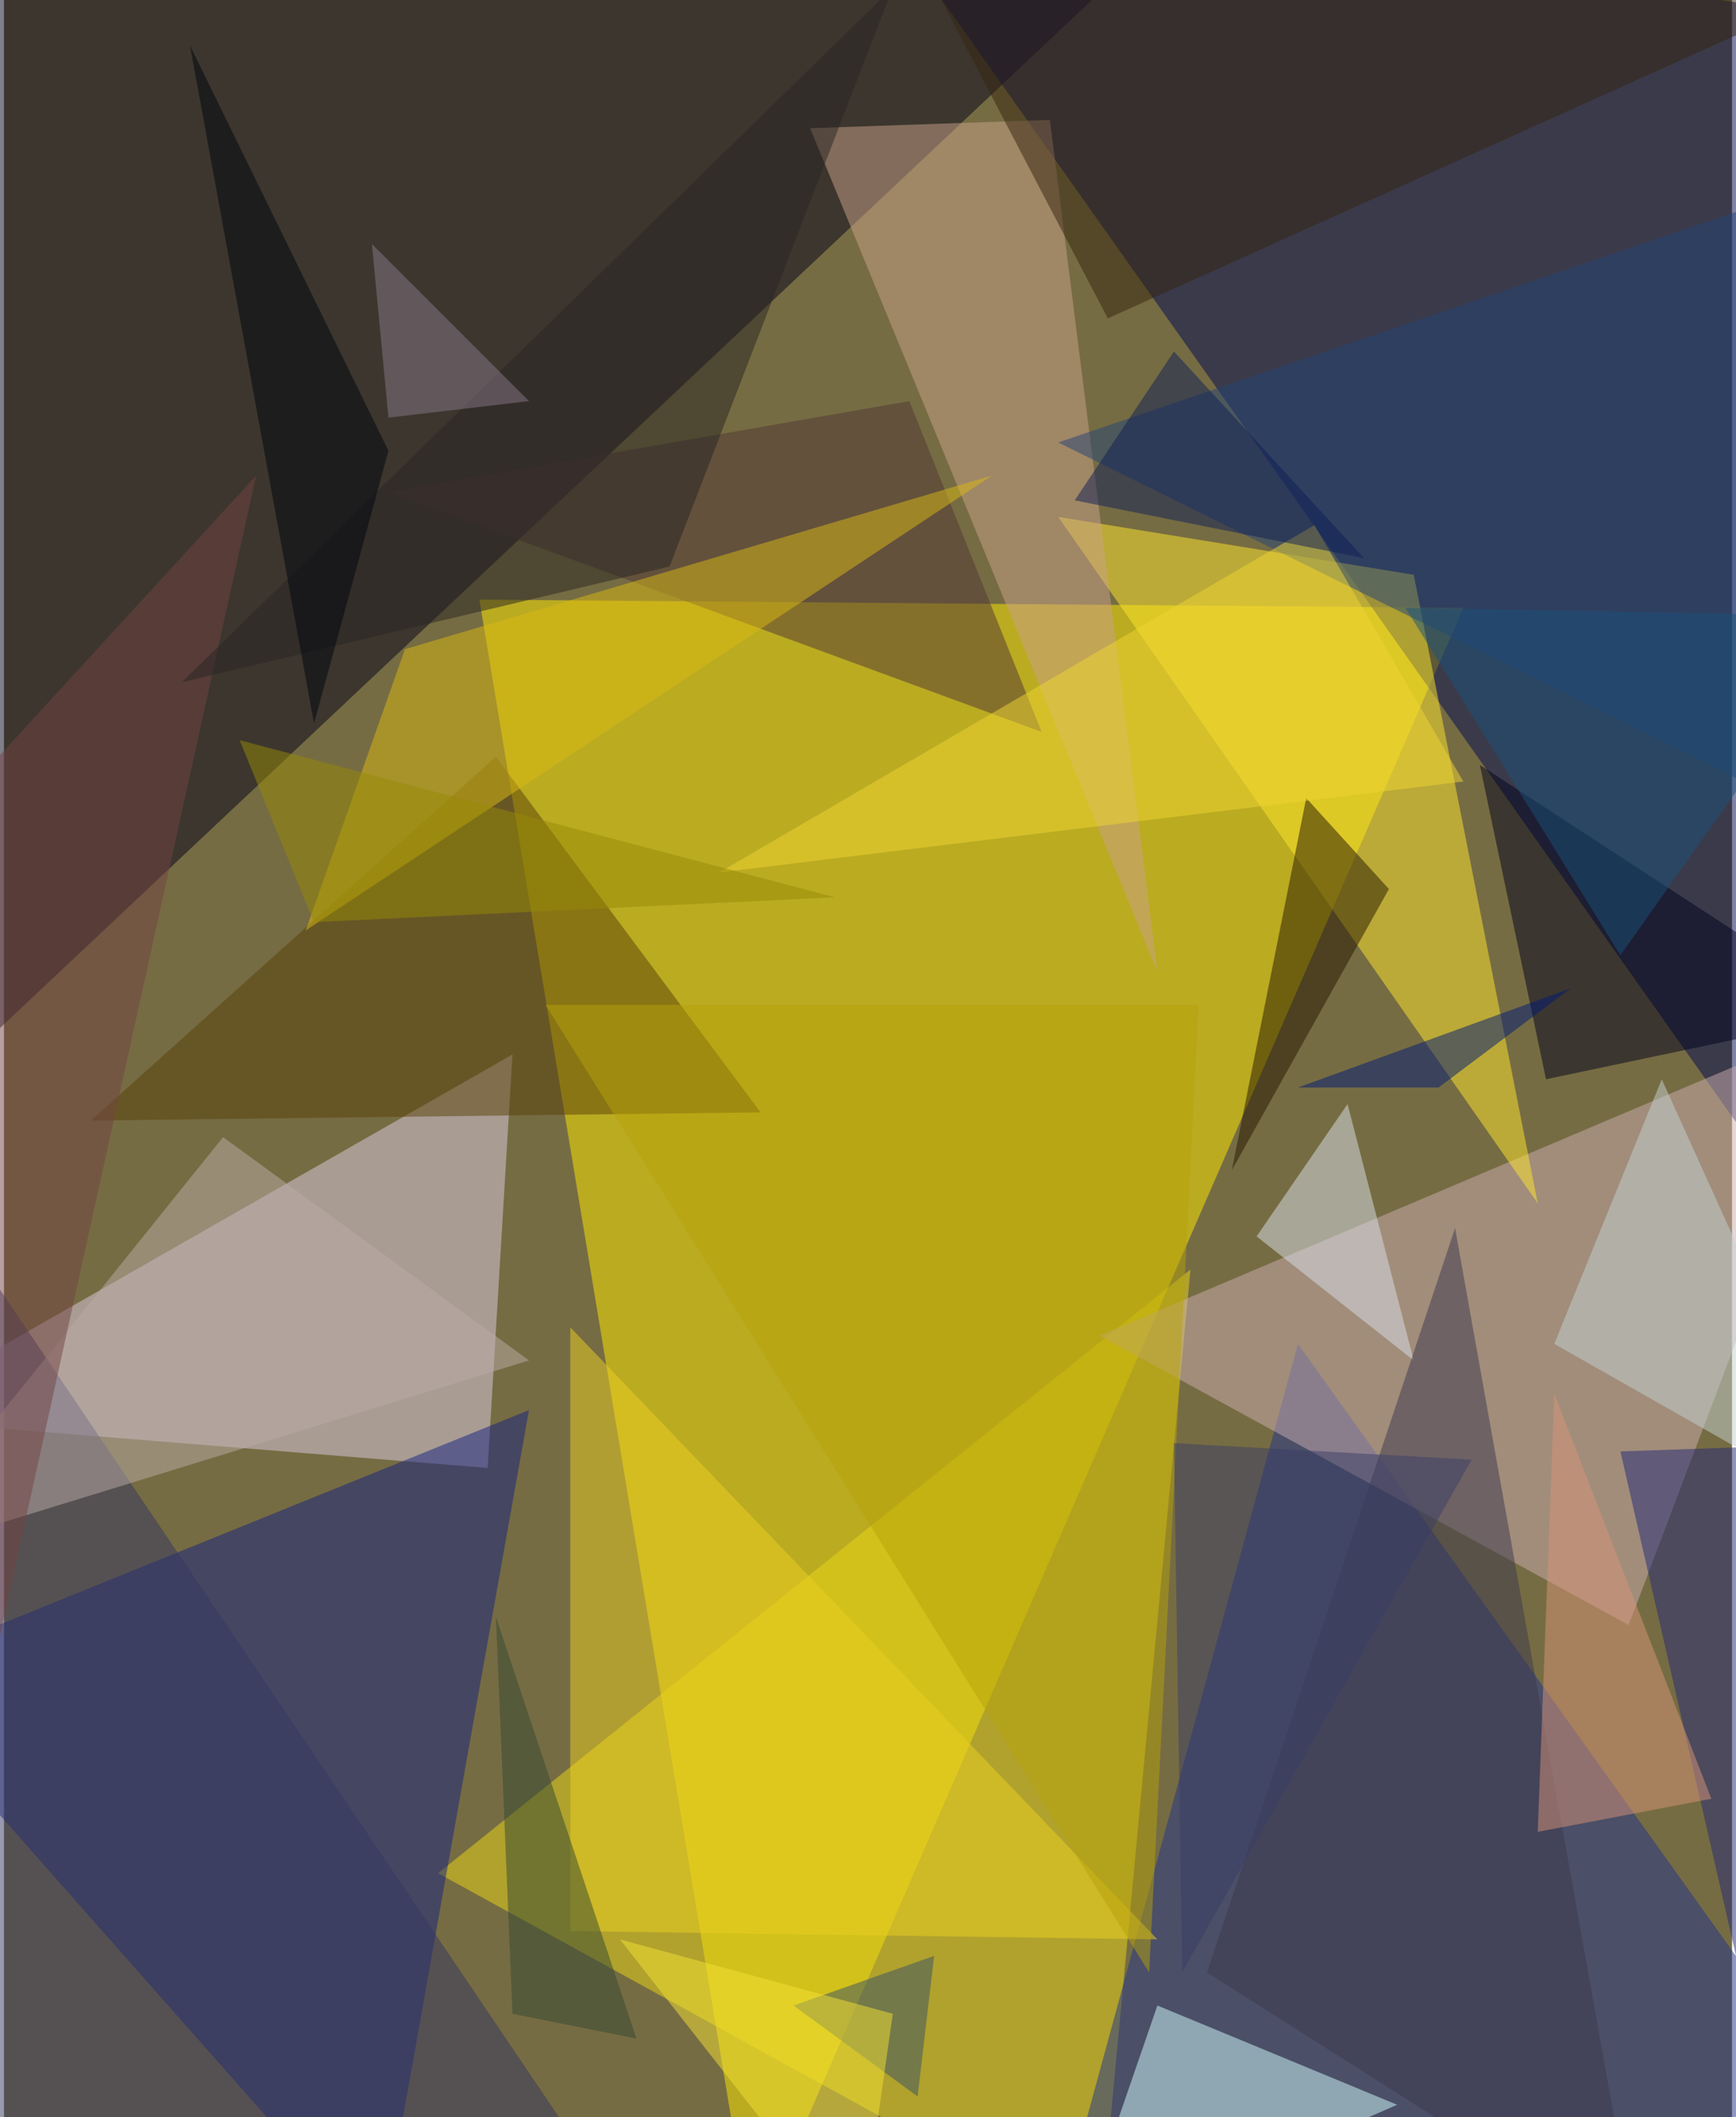 <svg xmlns="http://www.w3.org/2000/svg" width="228" height="278" viewBox="0 0 836 1024"><path fill="#766c43" d="M0 0h836v1024H0z"/><g fill-opacity=".502"><path fill="#ffe900" d="M230 290l132 796 344-792z"/><path fill="#03001a" d="M-58 550l16-564 596-12z"/><path fill="#000953" d="M894 622l4-612-488-72z"/><path fill="#ead717" d="M574 614l-44 468-320-176z"/><path fill="#dccce4" d="M234 710l-296-24 308-176z"/><path fill="#152182" d="M254 682l-72 404-244-276z"/><path fill="#20328c" d="M898 1030l-380 16 108-396z"/><path fill="#cbaeb2" d="M898 490L786 786 530 646z"/><path fill="#ffe72d" d="M742 582l-60-304-172-28z"/><path fill="#d1ffff" d="M674 1018l-116-48-40 116z"/><path fill="#c9a18a" d="M558 470L506 58l-116 4z"/><path fill="#ebd023" d="M274 642v292l284 4z"/><path fill="#584108" d="M42 542l324-4-128-172z"/><path fill="#00011c" d="M898 490L714 370l32 152z"/><path fill="#513636" d="M186 238l252-44 64 160z"/><path fill="#daba12" d="M194 314l284-84-332 220z"/><path fill="#343763" d="M-58 1086l336-48-300-444z"/><path fill="#241700" d="M594 566l36-180 40 44z"/><path fill="#244477" d="M510 214L898 82v324z"/><path fill="#dadfe9" d="M682 658l-76-60 44-64z"/><path fill="#342510" d="M534 154L442-22l456 12z"/><path fill="#3d394e" d="M702 594l88 492-208-132z"/><path fill="#232877" d="M898 698l-28 388-88-384z"/><path fill="#c3d2d2" d="M898 734l-96-212-52 128z"/><path fill="#bbaba8" d="M-58 754l312-96-148-108z"/><path fill="#d89478" d="M750 674l76 196-84 16z"/><path fill="#efd635" d="M346 422l360-44-72-124z"/><path fill="#724243" d="M-22 882l-32-460 176-192z"/><path fill="#b5a20b" d="M578 486l-24 468-292-468z"/><path fill="#354833" d="M246 974l60 12-68-204z"/><path fill="#958907" d="M150 446l-36-88 288 76z"/><path fill="#365066" d="M442 1014l8-68-68 24z"/><path fill="#0e1f56" d="M658 270l-140-28 48-72z"/><path fill="#292523" d="M322 274L430-6 86 330z"/><path fill="#00040e" d="M186 218l-36 132L90 22z"/><path fill="#001976" d="M694 526l64-48-132 48z"/><path fill="#887887" d="M186 202l-8-84 76 76z"/><path fill="#f4e134" d="M430 974l-132-36 116 148z"/><path fill="#1b527a" d="M898 298L782 462 678 294z"/><path fill="#3b3e67" d="M570 954l140-248-144-8z"/></g></svg>